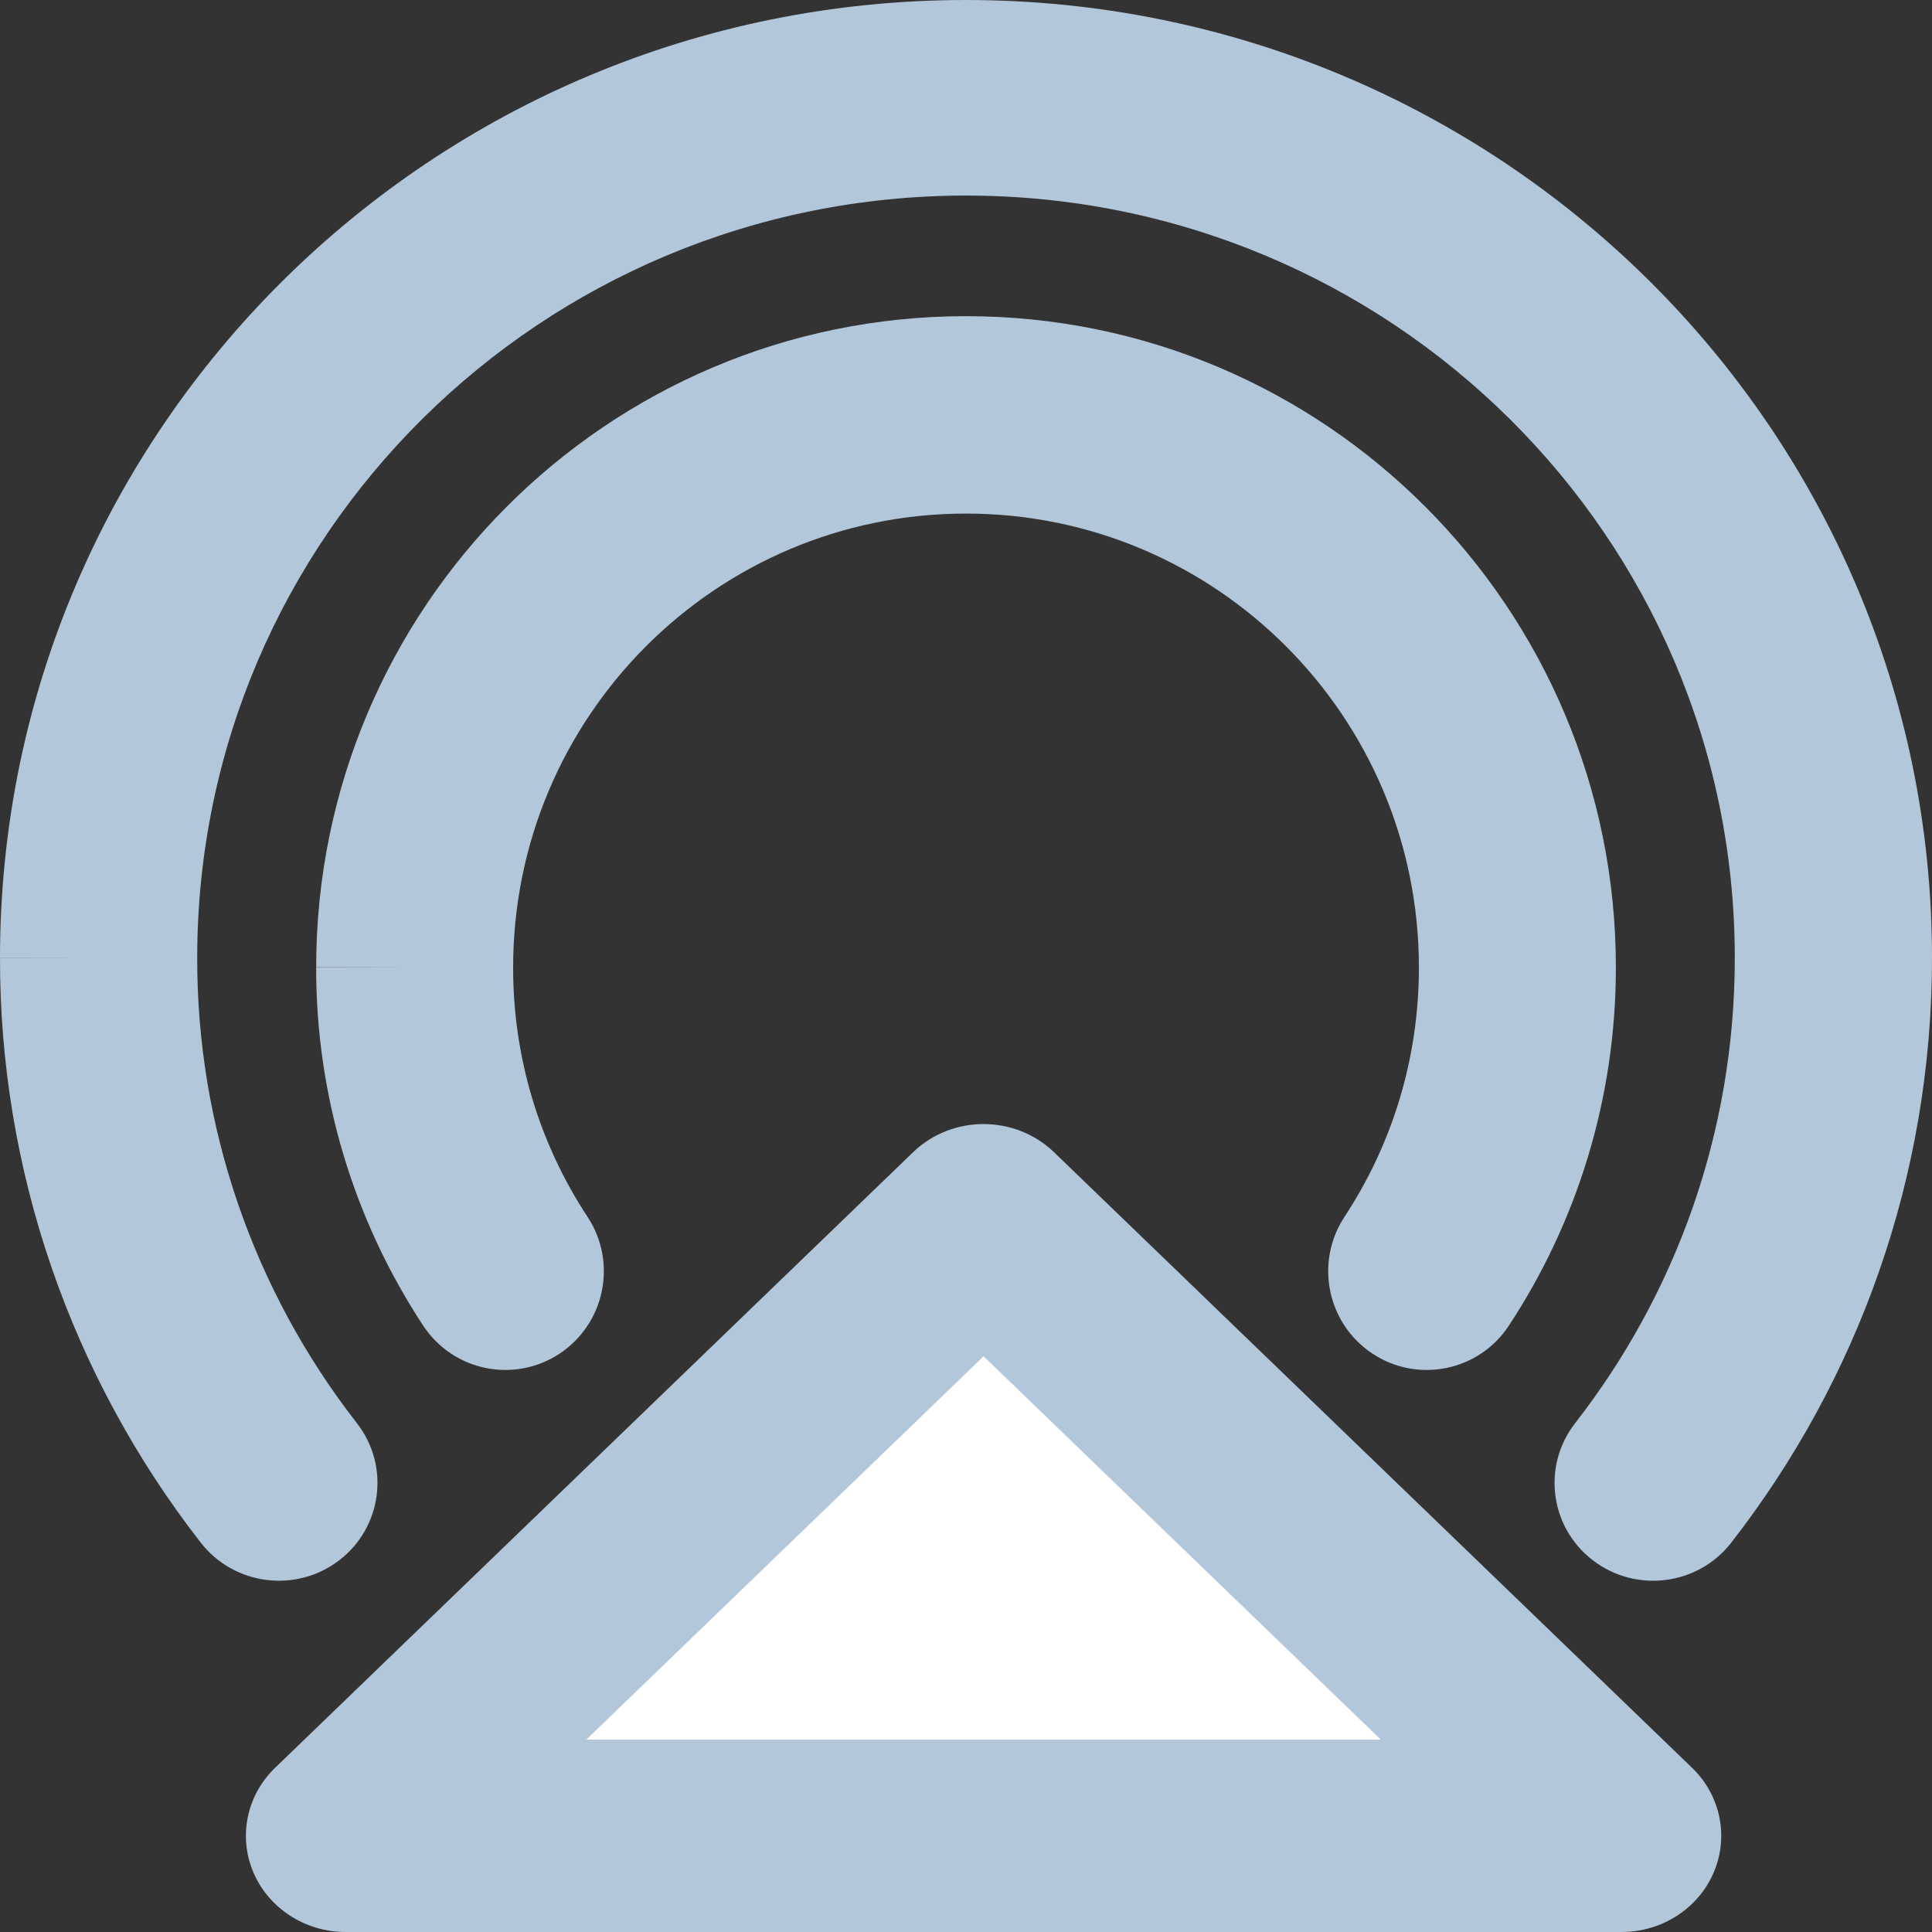 <svg width="40" height="40" viewBox="0 0 40 40" fill="none" xmlns="http://www.w3.org/2000/svg">
<rect x="0" y="0" width="40" height="40" fill="#333333" stroke="none"/>
<path fill-rule="evenodd" clip-rule="evenodd" d="M20 4.049C11.209 4.049 4.083 11.116 4.083 19.833L4.083 19.836C4.077 23.321 5.24 26.708 7.389 29.465C8.078 30.35 7.914 31.621 7.022 32.305C6.13 32.988 4.848 32.825 4.158 31.941C1.456 28.473 -0.007 24.213 2.21609e-05 19.831C0.001 8.879 8.955 0 20 0C31.046 0 40 8.88 40 19.833C40 24.389 38.449 28.59 35.843 31.94C35.154 32.825 33.872 32.989 32.979 32.305C32.087 31.622 31.922 30.351 32.611 29.466C34.685 26.801 35.917 23.463 35.917 19.833C35.917 11.116 28.791 4.049 20 4.049ZM2.21609e-05 19.831C2.29721e-05 19.831 2.39184e-05 19.83 2.47295e-05 19.83L2.041 19.833H2.21609e-05C2.21609e-05 19.832 2.21609e-05 19.832 2.21609e-05 19.831Z" fill="#B3C7DB"/>
<path fill-rule="evenodd" clip-rule="evenodd" d="M20 10.633C14.822 10.633 10.624 14.84 10.624 20.03L10.624 20.033C10.621 21.868 11.156 23.663 12.165 25.195C12.785 26.137 12.525 27.404 11.585 28.026C10.645 28.647 9.381 28.387 8.761 27.445C7.312 25.244 6.541 22.664 6.546 20.026L8.585 20.03H6.546C6.546 20.029 6.546 20.028 6.546 20.026C6.548 12.581 12.571 6.546 20 6.546C27.431 6.546 33.455 12.583 33.455 20.03C33.455 22.765 32.64 25.316 31.24 27.445C30.621 28.387 29.356 28.647 28.416 28.026C27.476 27.405 27.216 26.138 27.835 25.195C28.81 23.714 29.377 21.941 29.377 20.03C29.377 14.84 25.179 10.633 20 10.633Z" fill="#B3C7DB"/>
<path fill-rule="evenodd" clip-rule="evenodd" d="M20.364 24.727L33.455 38.545H7.273L20.364 24.727Z" fill="white"/>
<path fill-rule="evenodd" clip-rule="evenodd" d="M18.904 23.856C19.71 23.078 21.017 23.078 21.823 23.856L35.032 36.6C35.622 37.169 35.799 38.026 35.479 38.77C35.16 39.515 34.407 40 33.572 40H7.155C6.321 40 5.568 39.515 5.248 38.77C4.929 38.026 5.105 37.169 5.696 36.6L18.904 23.856ZM12.139 36.017H28.588L20.364 28.081L12.139 36.017Z" fill="#B3C7DB"/>
</svg>
